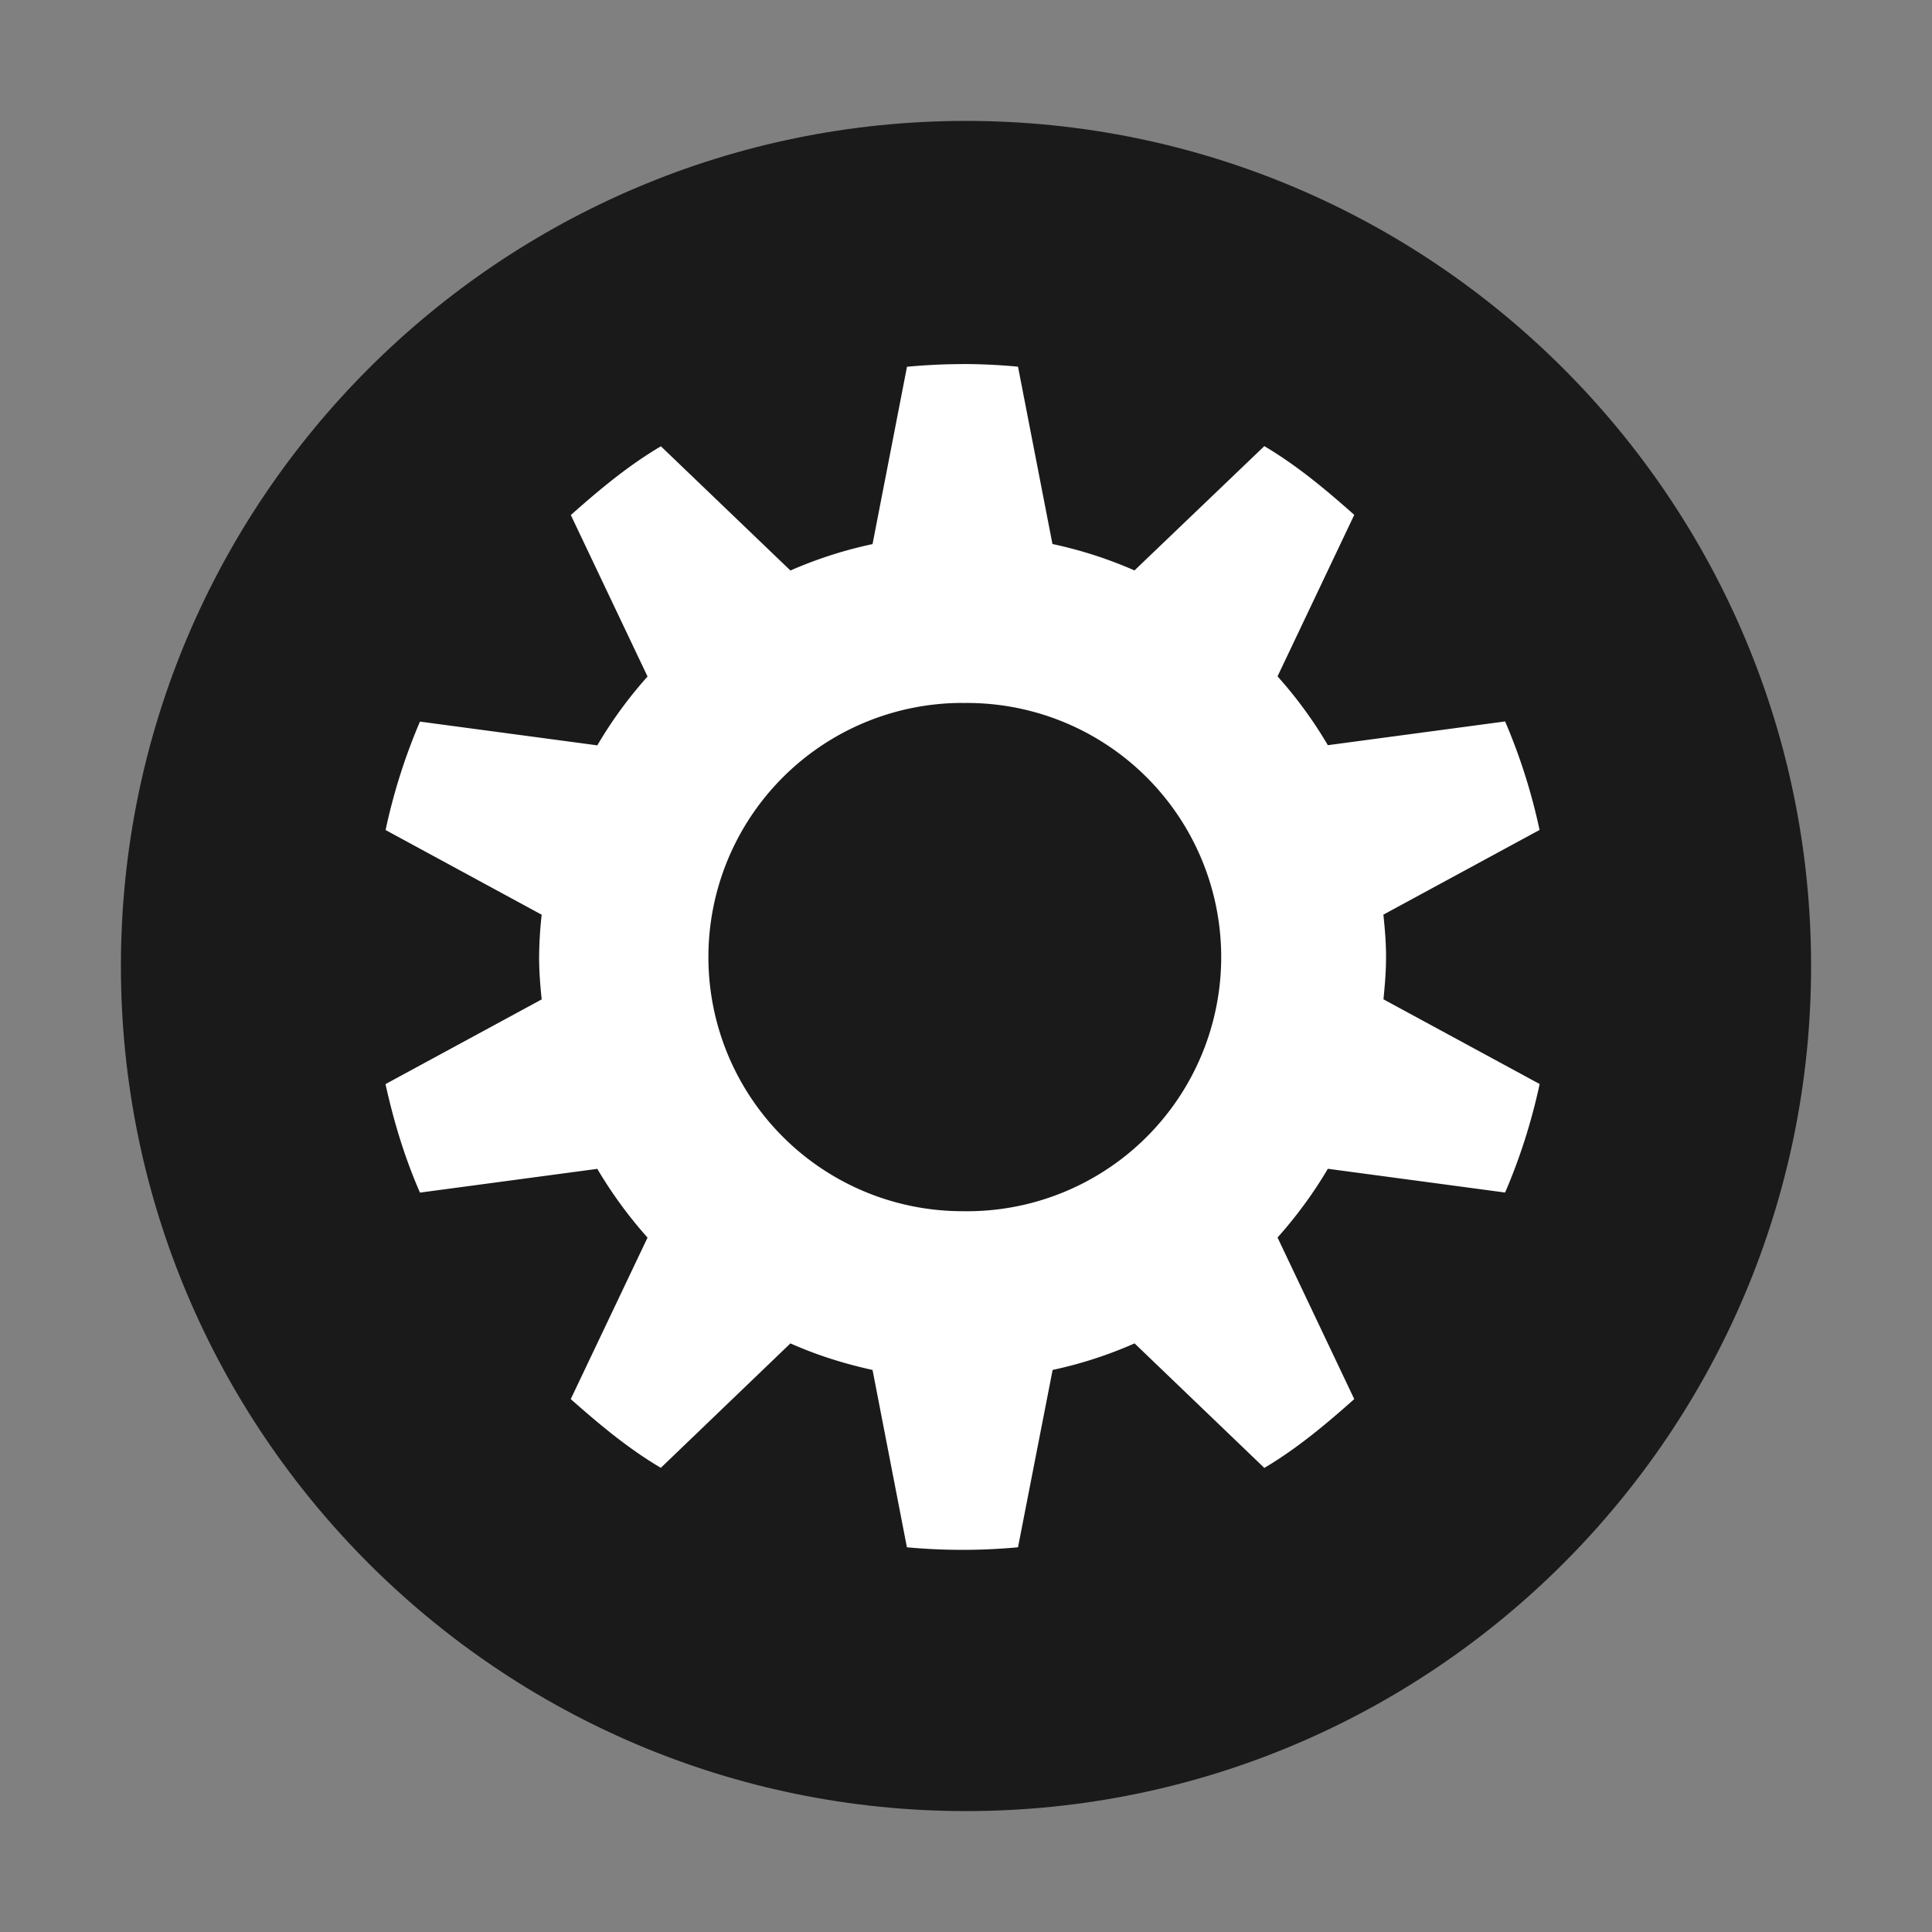 <?xml version="1.0" encoding="UTF-8" standalone="no"?>
<svg
   xmlns:dc="http://purl.org/dc/elements/1.1/"
   xmlns:cc="http://creativecommons.org/ns#"
   xmlns:rdf="http://www.w3.org/1999/02/22-rdf-syntax-ns#"
   xmlns:svg="http://www.w3.org/2000/svg"
   xmlns="http://www.w3.org/2000/svg"
   xmlns:sodipodi="http://sodipodi.sourceforge.net/DTD/sodipodi-0.dtd"
   xmlns:inkscape="http://www.inkscape.org/namespaces/inkscape"
   width="24"
   height="24"
   version="1"
   id="svg6"
   sodipodi:docname="emblem-system.svg"
   inkscape:version="0.92.4 (5da689c313, 2019-01-14)">
  <rect width="100%" height="100%" fill="#808080" stroke="none"/>
  <defs
     id="defs10" />
  <sodipodi:namedview
     pagecolor="#ffffff"
     bordercolor="#666666"
     borderopacity="1"
     objecttolerance="10"
     gridtolerance="10"
     guidetolerance="10"
     inkscape:pageopacity="0"
     inkscape:pageshadow="2"
     inkscape:window-width="1087"
     inkscape:window-height="480"
     id="namedview8"
     showgrid="false"
     inkscape:zoom="9.8333333"
     inkscape:cx="1.0677966"
     inkscape:cy="12"
     inkscape:window-x="0"
     inkscape:window-y="25"
     inkscape:window-maximized="0"
     inkscape:current-layer="svg6" />
  <path
     d="M12 1.502C6.207 1.502 1.502 6.208 1.502 12c0 5.792 4.706 10.498 10.498 10.498 5.793 0 10.498-4.706 10.498-10.498 0-5.793-4.706-10.498-10.498-10.498z"
     fill="#164450"
     id="path2"
     style="fill:#1a1a1a;fill-opacity:1" />
  <path
     d="M11.957 4.523c-.232 0-.463.012-.69.033l-.428 2.203a5.274 5.274 0 0 0-1.02.328L8.21 5.544c-.41.242-.765.54-1.119.854l.953 2.006a5.321 5.321 0 0 0-.624.855l-2.203-.295a7.271 7.271 0 0 0-.427 1.347l1.939 1.052a5.078 5.078 0 0 0-.032.526c0 .182.014.35.032.526l-1.94 1.052c.103.469.24.918.428 1.348l2.203-.295c.18.305.39.592.624.854L7.09 17.38c.354.313.71.612 1.119.854l1.61-1.546c.322.144.668.253 1.02.33l.427 2.203a7.49 7.49 0 0 0 1.38 0l.43-2.203a5.213 5.213 0 0 0 1.018-.33l1.612 1.547c.408-.242.765-.542 1.117-.855l-.953-2.007c.234-.262.446-.55.625-.854l2.202.295a7.271 7.271 0 0 0 .429-1.348l-1.94-1.052c.017-.177.032-.344.032-.526 0-.182-.015-.35-.033-.526l1.94-1.052a7.269 7.269 0 0 0-.428-1.348l-2.202.295a5.321 5.321 0 0 0-.625-.855l.953-2.006c-.352-.313-.709-.612-1.117-.854l-1.613 1.544a5.277 5.277 0 0 0-1.019-.328l-.428-2.203a7.49 7.49 0 0 0-.69-.033zm0 4.21a3.157 3.157 0 1 1 0 6.313 3.157 3.157 0 0 1 0-6.314z"
     overflow="visible"
     fill="#fff"
     id="path4" />
</svg>
